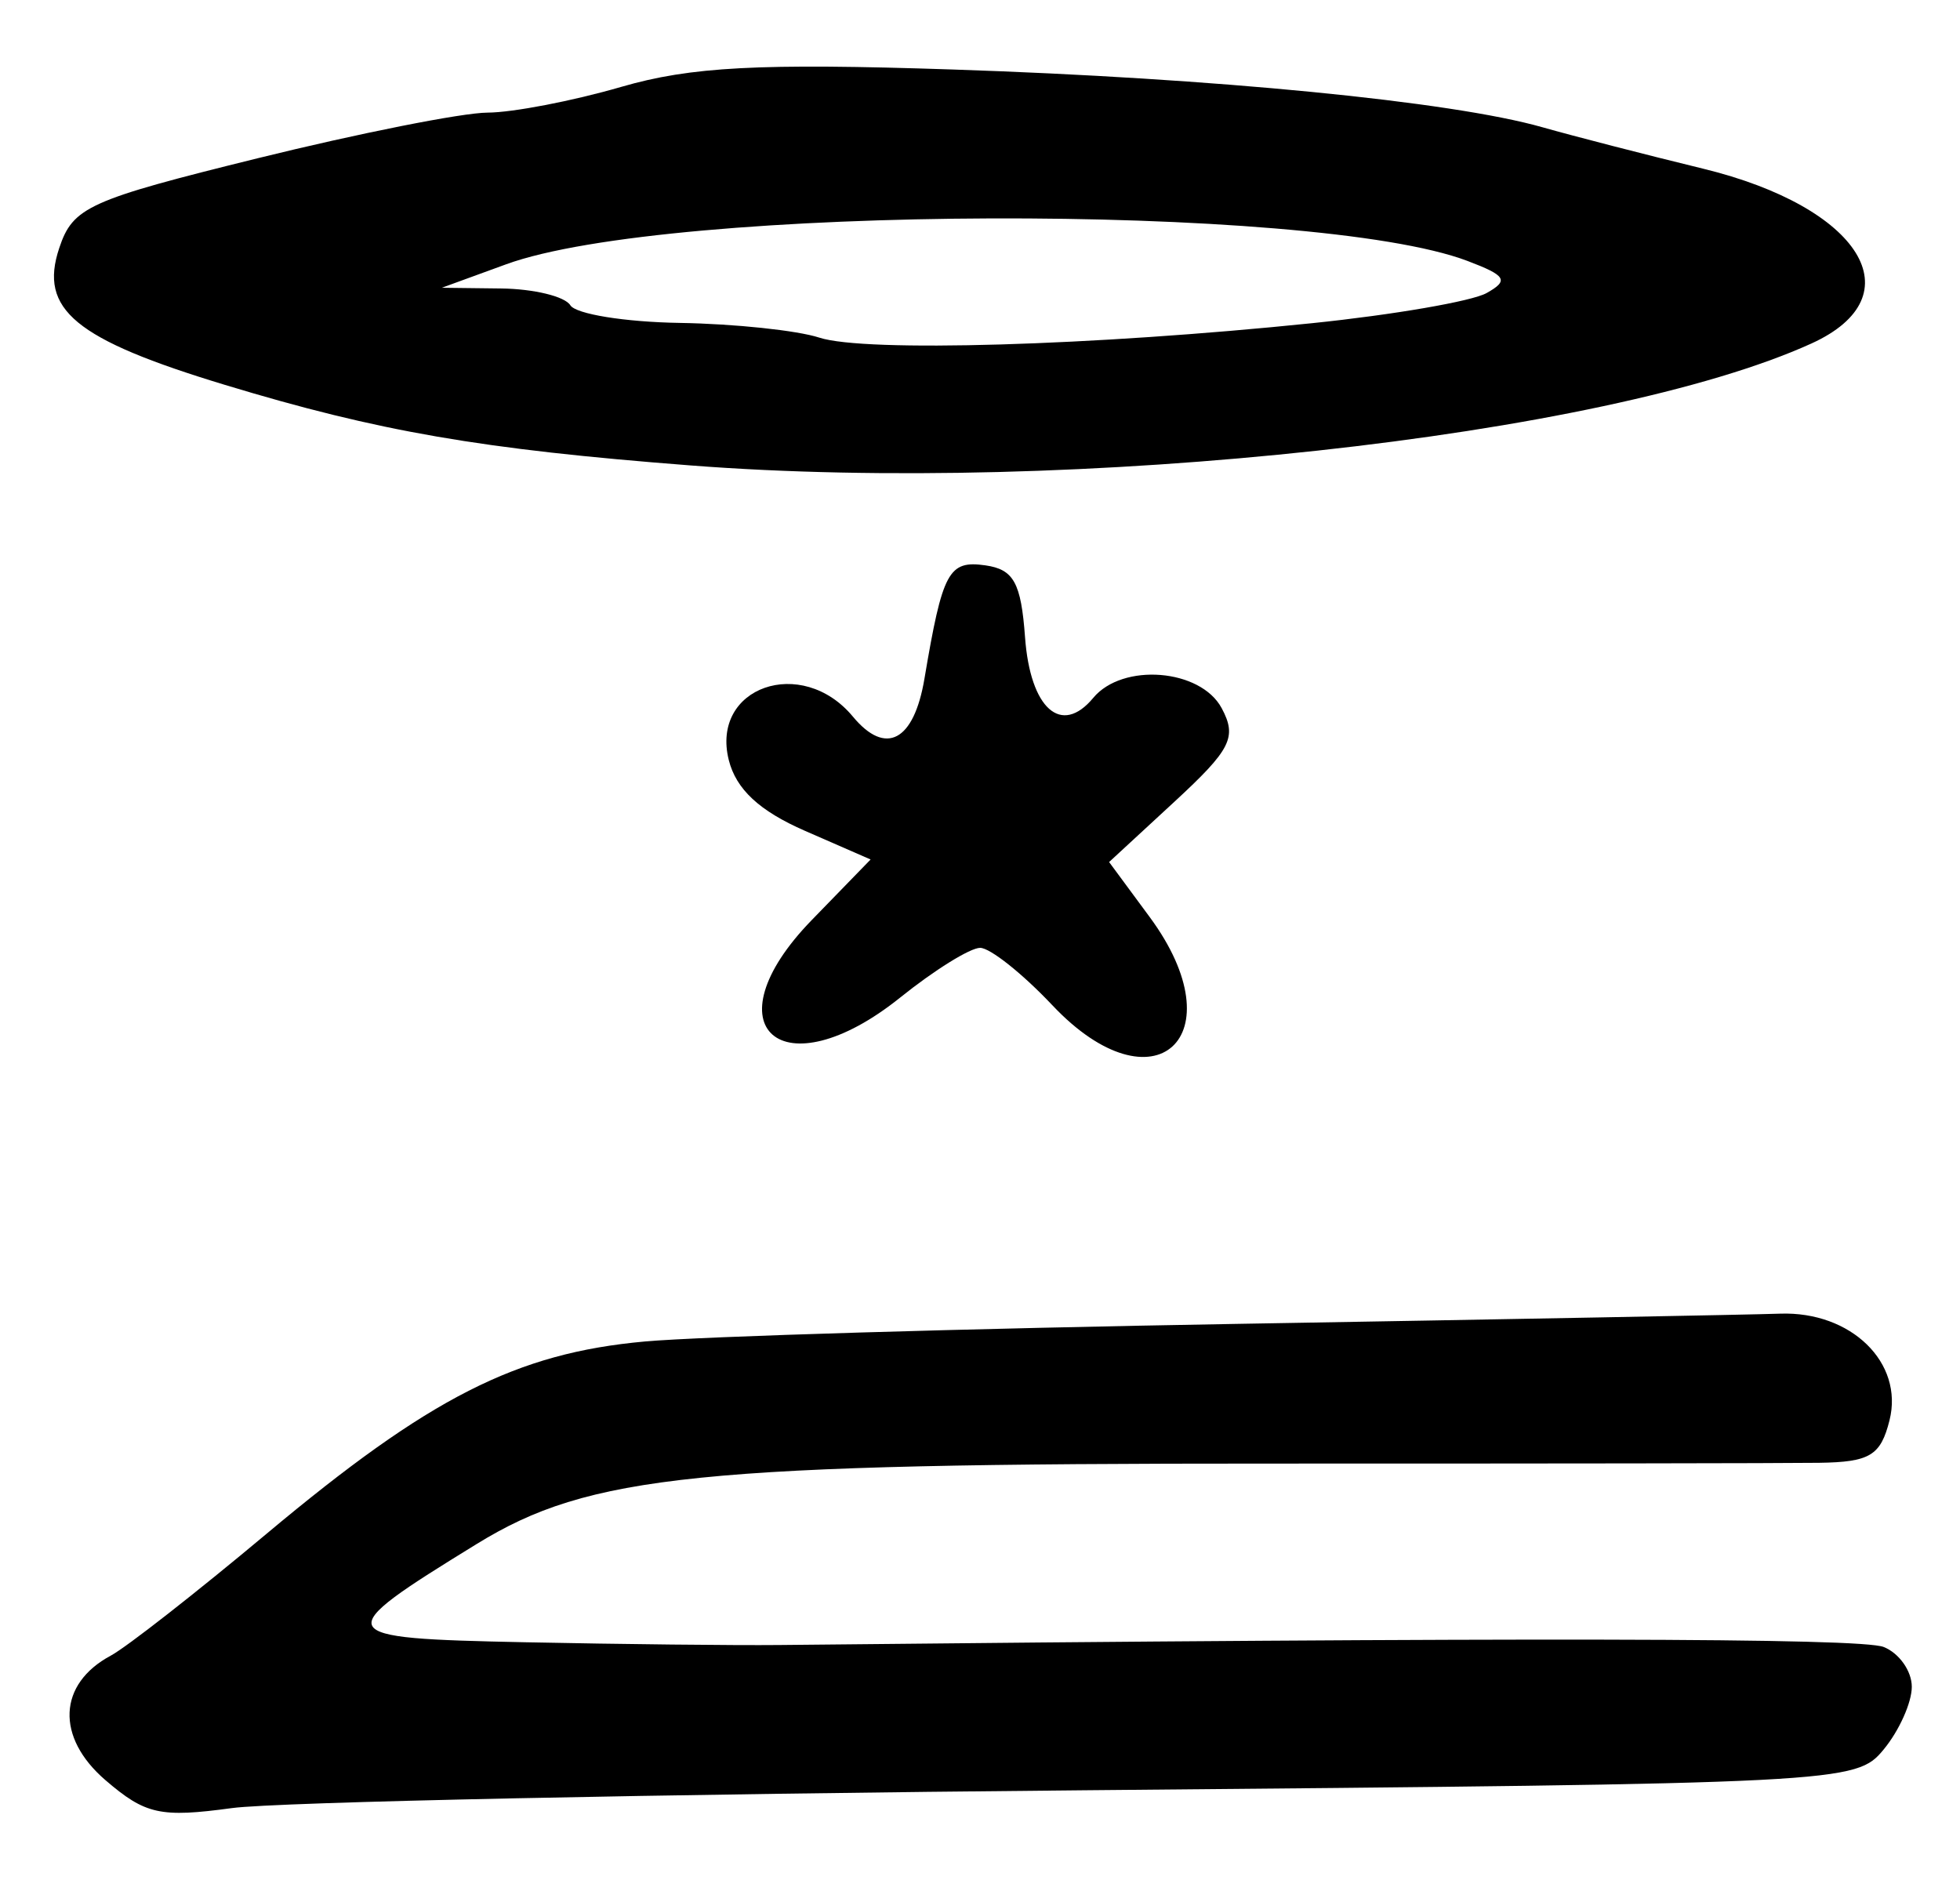 <?xml version="1.0" encoding="UTF-8" standalone="no"?>
<!-- Created with Inkscape (http://www.inkscape.org/) -->

<svg
   version="1.1"
   id="svg32"
   width="162.667"
   height="156"
   viewBox="0 0 162.667 156"
   xmlns="http://www.w3.org/2000/svg"
   xmlns:svg="http://www.w3.org/2000/svg">
  <defs
     id="defs36" />
  <g
     id="g38">
    <path
       style="fill:#000000;stroke-width:1.333"
       d="m 8.751,147.744 c -4.138,-3.56 -3.946,-7.987 0.449,-10.339 1.294,-0.693 7.103,-5.237 12.91,-10.099 13.549,-11.344 20.746,-15.004 31.41,-15.97 4.664,-0.423 26.781,-1.08 49.147,-1.461 22.367,-0.381 42.646,-0.762 45.066,-0.848 5.895,-0.208 10.284,4.069 9.084,8.851 -0.734,2.926 -1.628,3.466 -5.842,3.527 -2.736,0.04 -23.275,0.069 -45.641,0.064 -47.379,-0.009 -56.4,0.907 -65.78,6.679 -12.287,7.56 -12.161,7.816 4.018,8.15 7.936,0.164 17.429,0.267 21.095,0.229 61.871,-0.645 89.757,-0.596 91.667,0.164 1.283,0.51 2.333,1.997 2.333,3.304 0,1.307 -1.05,3.647 -2.333,5.2 -2.305,2.79 -3.105,2.831 -66.333,3.387 -35.2,0.309 -67.035,0.975 -70.745,1.479 -5.949,0.808 -7.188,0.535 -10.504,-2.317 z M 87.344,83.436 c -2.474,-2.623 -5.174,-4.77 -5.999,-4.77 -0.826,0 -3.803,1.85 -6.617,4.111 -9.826,7.896 -16.02,2.498 -7.36,-6.415 l 4.886,-5.029 -5.446,-2.378 c -3.779,-1.65 -5.715,-3.448 -6.324,-5.874 -1.523,-6.068 6.056,-8.72 10.302,-3.604 2.722,3.279 5.062,2.04 5.936,-3.144 1.503,-8.911 2.006,-9.846 5.059,-9.411 2.35,0.335 2.96,1.441 3.29,5.962 0.432,5.936 3.011,8.23 5.661,5.036 2.436,-2.935 8.908,-2.417 10.659,0.854 1.292,2.414 0.781,3.425 -3.929,7.773 l -5.414,4.998 3.365,4.56 c 7.341,9.947 0.371,16.278 -8.069,7.33 z M 57.333,38.63 C 39.933,37.285 31.435,35.816 18.667,31.943 6.212,28.166 3.214,25.69 4.916,20.587 6.049,17.185 7.344,16.6 21.406,13.129 29.799,11.057 38.374,9.355 40.461,9.347 42.549,9.34 47.535,8.38 51.542,7.215 57.329,5.533 62.996,5.235 79.081,5.769 100.805,6.489 120.458,8.413 128,10.558 c 2.567,0.73 8.567,2.277 13.333,3.438 13.11,3.193 17.684,10.569 9,14.514 -17.094,7.766 -61.266,12.573 -93,10.12 z M 108.919,26.82 c 6.739,-0.695 13.244,-1.818 14.455,-2.496 1.873,-1.048 1.636,-1.447 -1.586,-2.669 -12.781,-4.845 -66.258,-4.656 -79.788,0.282 l -5.333,1.946 4.921,0.059 c 2.707,0.032 5.292,0.659 5.745,1.392 0.453,0.733 4.539,1.393 9.079,1.466 4.54,0.073 9.755,0.623 11.588,1.222 3.774,1.234 22.69,0.678 40.919,-1.202 z"
       id="path954" />
  </g>
</svg>
